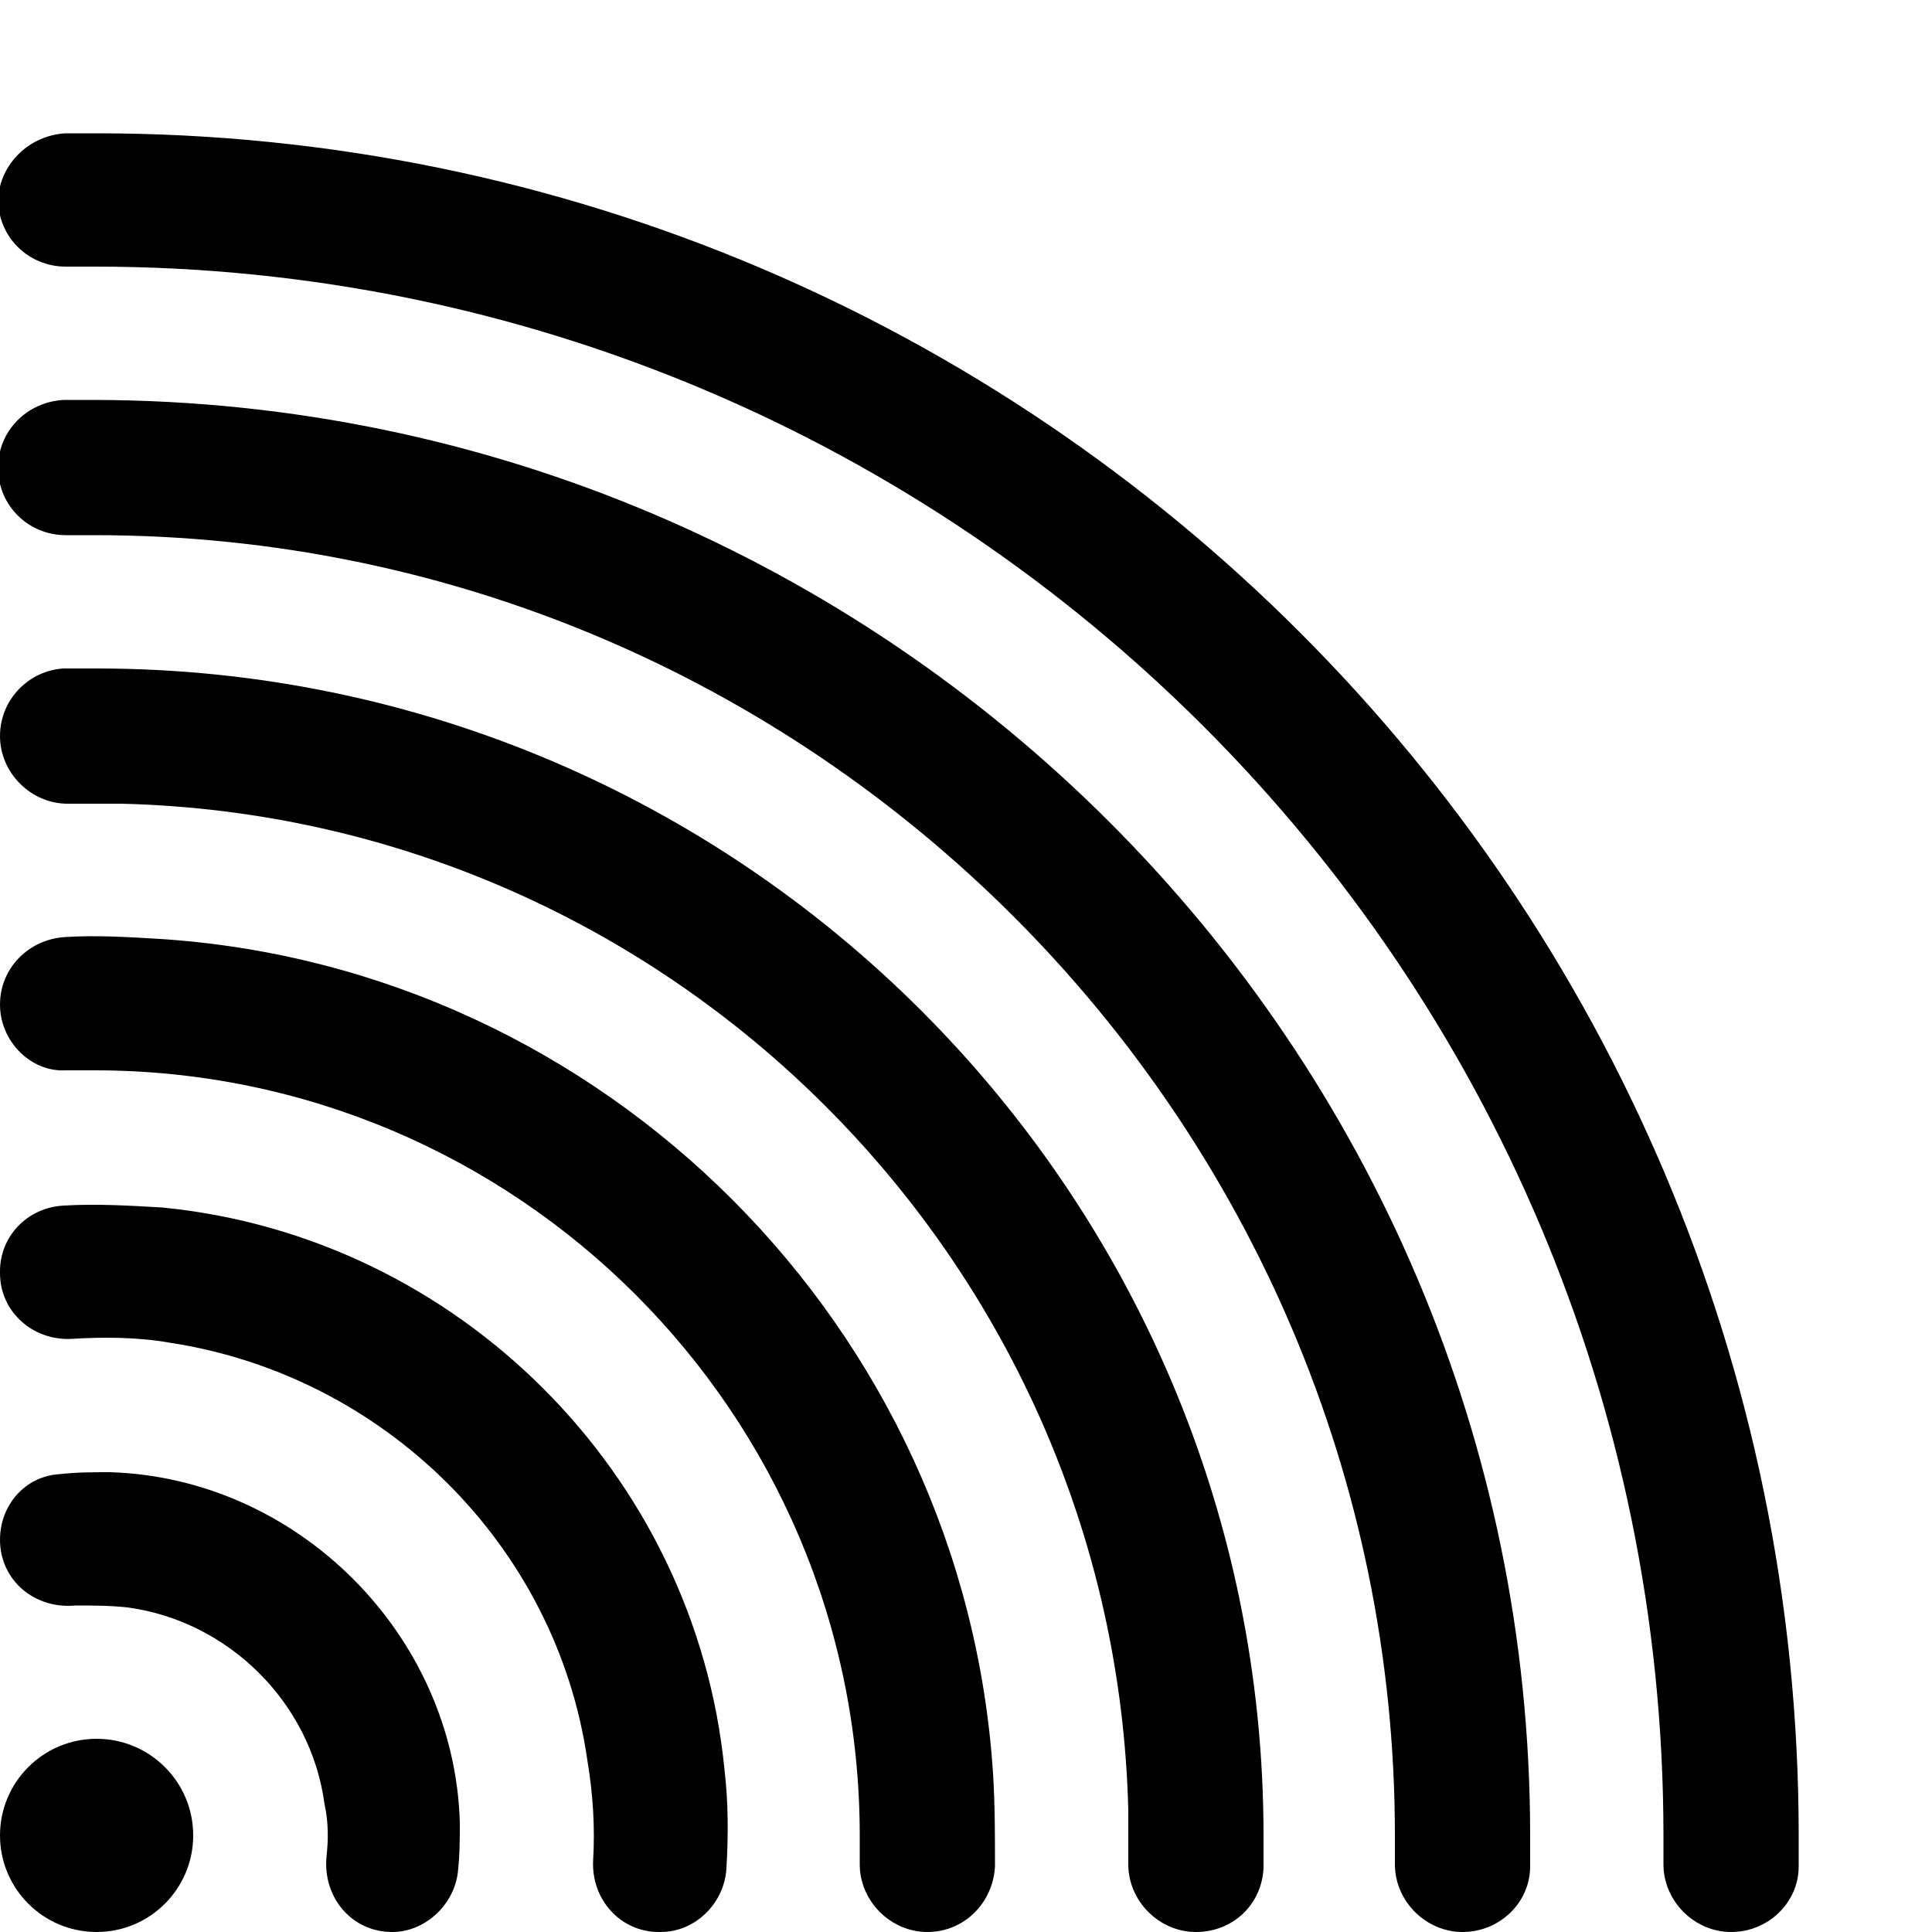 <?xml version="1.0" encoding="utf-8"?>
<!-- Generator: Adobe Illustrator 24.1.0, SVG Export Plug-In . SVG Version: 6.00 Build 0)  -->
<svg version="1.1" xmlns="http://www.w3.org/2000/svg" xmlns:xlink="http://www.w3.org/1999/xlink" x="0px" y="0px"
	 viewBox="0 0 100 100" style="enable-background:new 0 0 100 100;" xml:space="preserve">
<g id="Layer_8">
	<path d="M23.8,94.3c0,0.9,0,1.7-0.1,2.6c-0.2,1.7-1.7,3.1-3.4,3.1h0c-2.1,0-3.6-1.8-3.4-3.9c0.1-0.9,0.1-1.8-0.1-2.7
		c-0.7-5.3-5-9.5-10.2-10.2c-0.9-0.1-1.8-0.1-2.7-0.1C1.8,83.3,0,81.8,0,79.7v0c0-1.8,1.3-3.3,3.1-3.4c0.9-0.1,1.7-0.1,2.6-0.1
		C15.4,76.5,23.5,84.6,23.8,94.3z"/>
</g>
<g id="Layer_7">
	<path d="M37.5,91.6c0.2,1.7,0.2,3.4,0.1,5.1c-0.1,1.8-1.6,3.3-3.4,3.3h-0.1c-2,0-3.5-1.7-3.4-3.7c0.1-1.7,0-3.4-0.3-5.2
		C28.8,80,19.9,71.2,8.8,69.5c-1.7-0.3-3.5-0.3-5.1-0.2c-2,0.1-3.7-1.4-3.7-3.4v-0.1c0-1.8,1.4-3.3,3.3-3.4c1.7-0.1,3.4,0,5.1,0.1
		C23.7,64,36,76.3,37.5,91.6z"/>
</g>
<g id="Layer_6">
	<path d="M51.4,91.8c0.1,1.6,0.1,3.2,0.1,4.8c-0.1,1.9-1.6,3.4-3.5,3.4h0c-1.9,0-3.5-1.6-3.5-3.5c0-0.5,0-1,0-1.5
		c0-21.9-17.8-39.6-39.6-39.6c-0.5,0-1,0-1.5,0C1.6,55.5,0,53.9,0,52v0c0-1.9,1.5-3.4,3.4-3.5c1.6-0.1,3.2,0,4.9,0.1
		C31.3,50.1,49.9,68.7,51.4,91.8z"/>
</g>
<g id="Layer_5">
	<path d="M65.4,95c0,0.6,0,1.1,0,1.7c-0.1,1.9-1.6,3.3-3.5,3.3h0c-1.9,0-3.5-1.6-3.5-3.5c0-0.9,0-1.9,0-2.8
		C57.7,65.3,34.7,42.3,6.3,41.6c-1,0-1.9,0-2.8,0C1.6,41.6,0,40,0,38.1l0,0c0-1.9,1.5-3.4,3.3-3.5c0.6,0,1.1,0,1.7,0
		C38.3,34.6,65.4,61.7,65.4,95z"/>
</g>
<g id="Layer_4">
	<path d="M79.2,95c0,0.5,0,1.1,0,1.6c0,1.9-1.6,3.4-3.5,3.4h0c-1.9,0-3.5-1.6-3.5-3.5c0-0.5,0-1,0-1.5c0-37.1-30.2-67.3-67.3-67.3
		c-0.5,0-1,0-1.5,0c-1.9,0-3.5-1.5-3.5-3.5v0c0-1.9,1.5-3.4,3.4-3.5c0.5,0,1.1,0,1.6,0C45.9,20.8,79.2,54.1,79.2,95z"/>
</g>
<g id="Layer_3">
	<path d="M93.1,95c0,0.5,0,1.1,0,1.6c0,1.9-1.6,3.4-3.5,3.4h0c-1.9,0-3.5-1.6-3.5-3.5c0-0.5,0-1,0-1.5c0-44.8-36.4-81.2-81.2-81.2
		c-0.5,0-1,0-1.5,0c-1.9,0-3.5-1.5-3.5-3.5l0,0C0,8.5,1.5,7,3.4,6.9c0.5,0,1,0,1.6,0C53.6,6.9,93.1,46.4,93.1,95z"/>
</g>
<g id="Layer_2">
	<circle cx="5" cy="95" r="5"/>
</g>
</svg>
